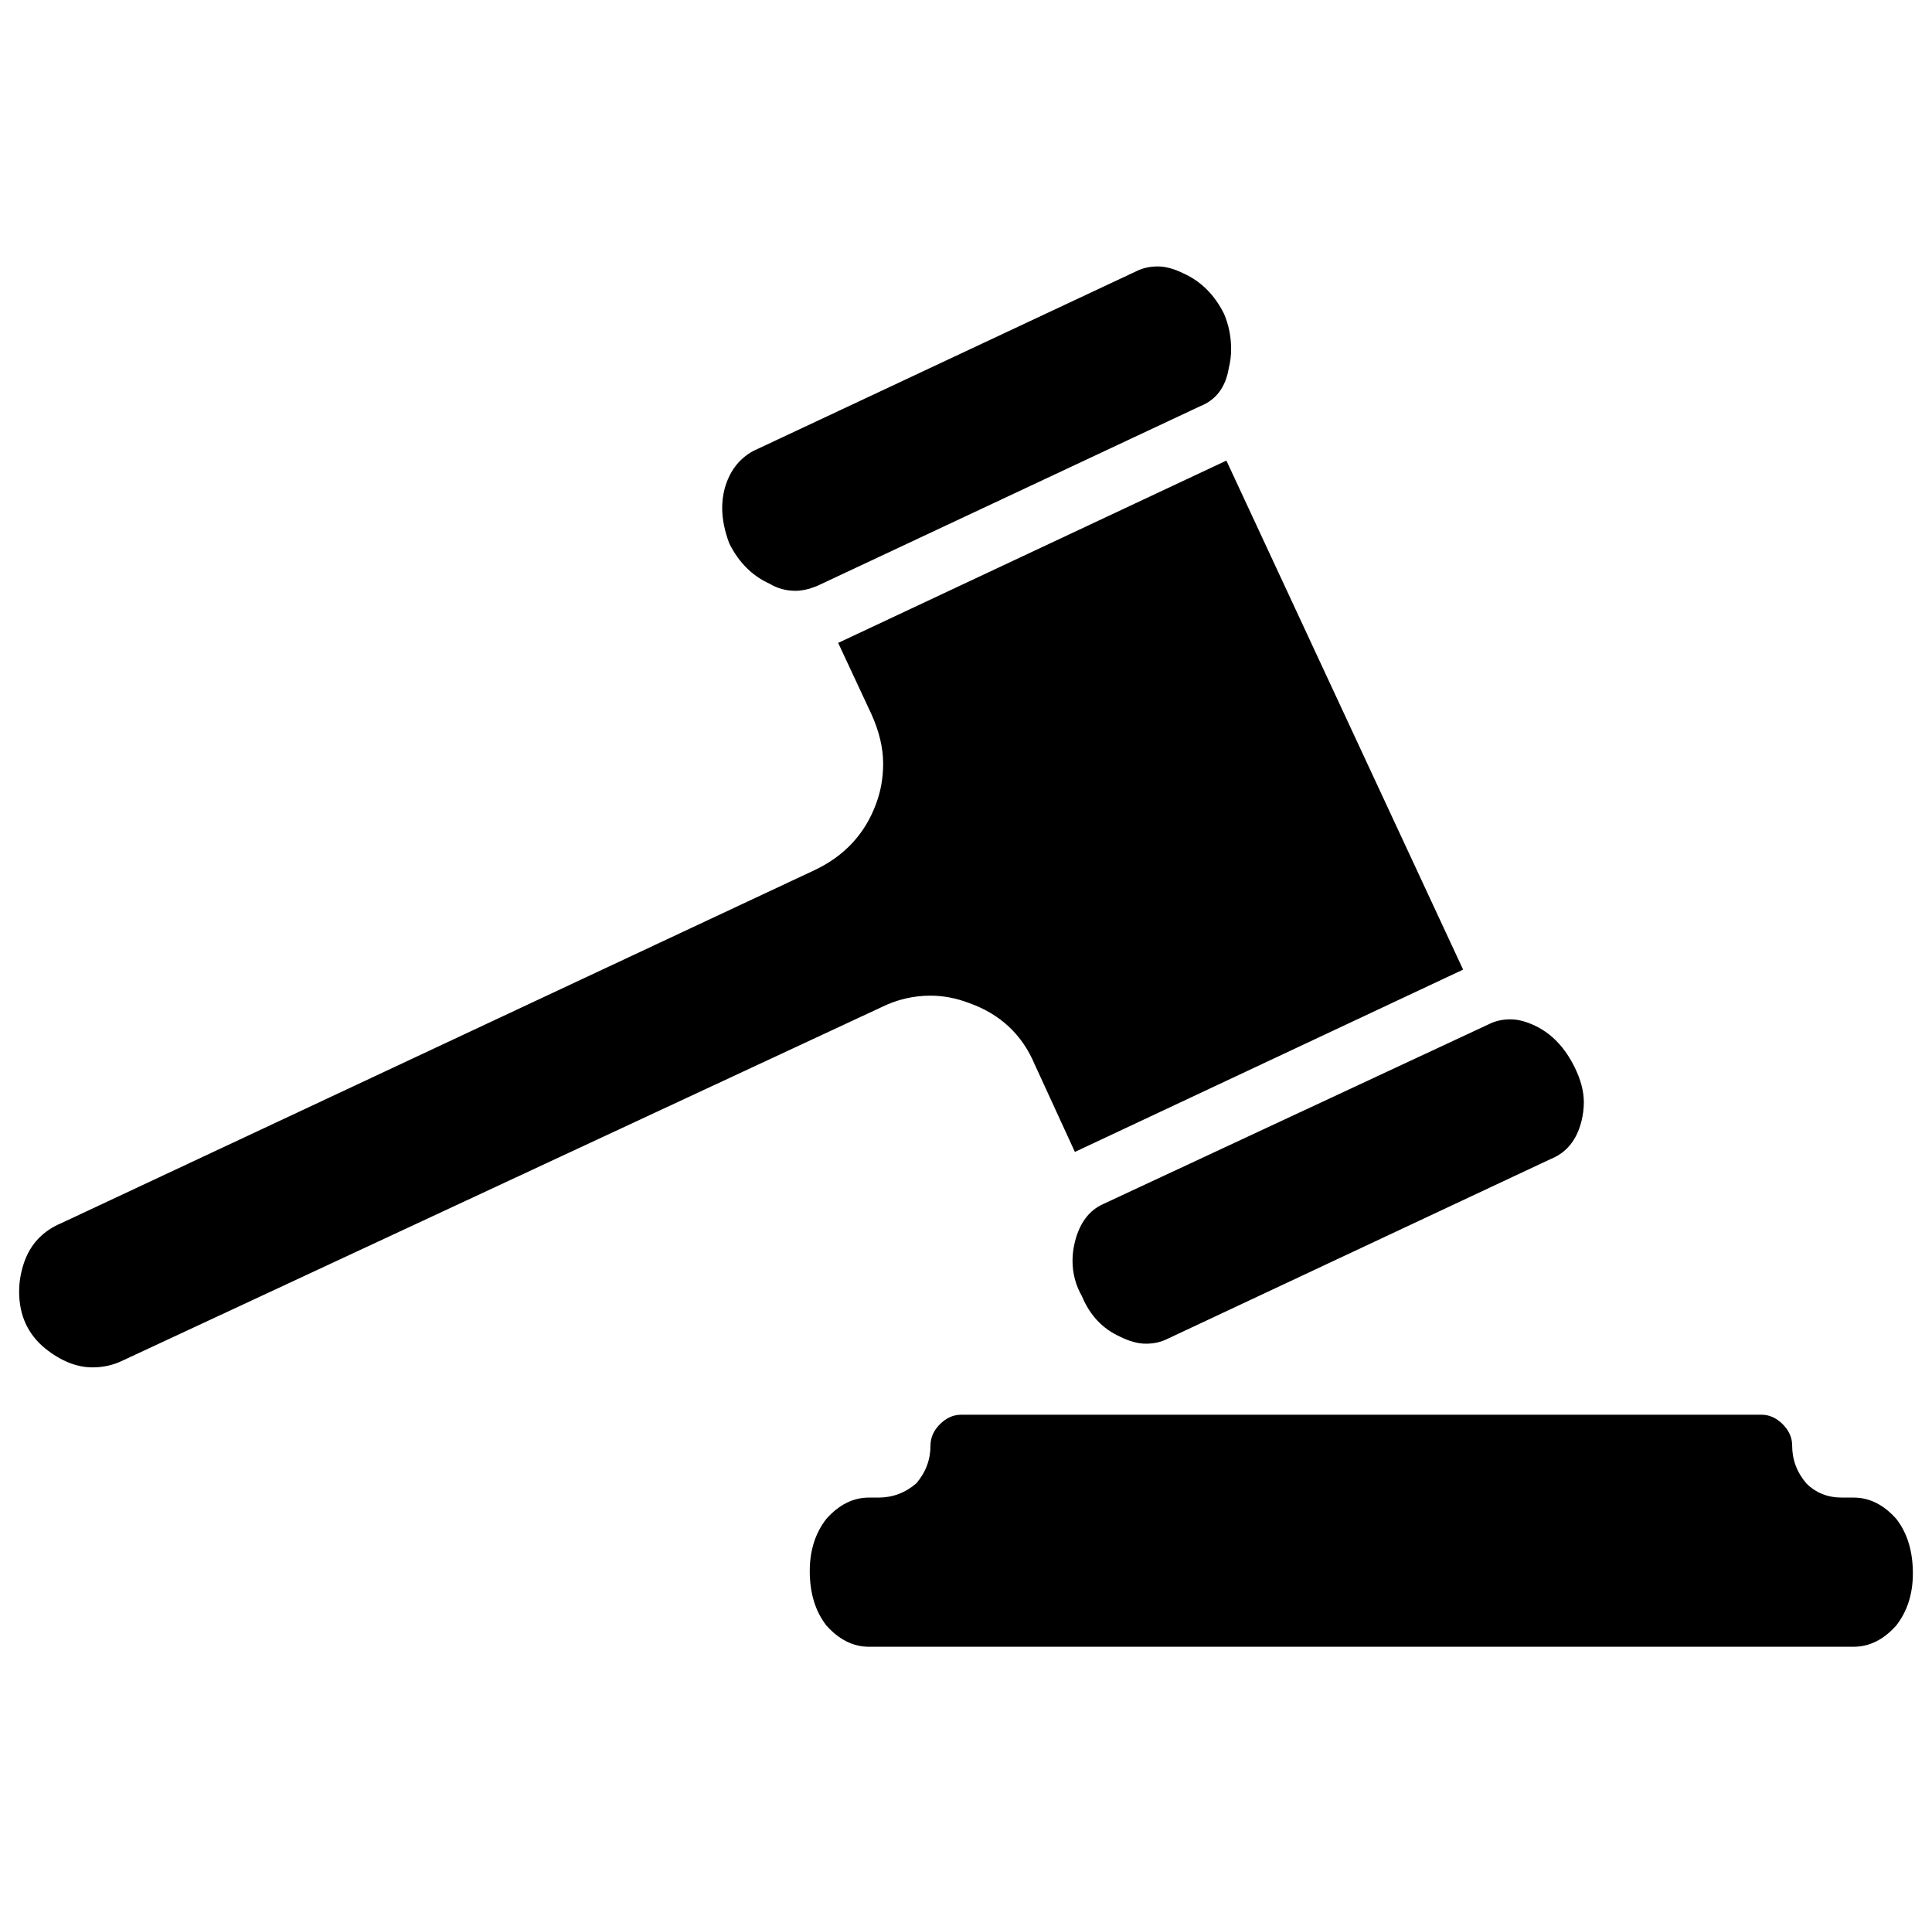 <?xml version="1.0" standalone="no"?>
<!DOCTYPE svg PUBLIC "-//W3C//DTD SVG 1.1//EN" "http://www.w3.org/Graphics/SVG/1.1/DTD/svg11.dtd" >
<svg xmlns="http://www.w3.org/2000/svg" xmlns:xlink="http://www.w3.org/1999/xlink" version="1.1" viewBox="-10 0 1010 1000">
   <path fill="currentColor"
d="M959.062 782.769q12.375 0 22.275 11.138q8.662 11.138 8.662 28.462q0 16.088 -8.662 27.226q-9.9 11.138 -22.275 11.138h-514.8q-12.375 0 -22.275 -11.138q-8.662 -11.138 -8.662 -28.463q0 -16.087 8.662 -27.225
q9.9 -11.138 22.275 -11.138h4.95q11.137 0 19.8 -7.425q7.425 -8.663 7.425 -19.8q0 -6.188 4.95 -11.138t11.138 -4.95h418.274q6.188 0 11.138 4.95t4.95 11.138q0 11.137 7.425 19.8q7.425 7.425 18.562 7.425h6.188z
M555.638 677.581q-4.95 -8.662 -4.95 -18.562q0 -4.95 1.237 -9.9q3.713 -14.85 14.851 -19.8l201.712 -94.05q4.95 -2.475 11.138 -2.475t13.612 3.712q12.375 6.188 19.8 21.038q4.95 9.899 4.95 18.562
q0 4.949 -1.237 9.899q-3.713 14.851 -16.088 19.8l-200.475 94.051q-4.95 2.475 -11.138 2.475t-13.612 -3.713q-13.612 -6.188 -19.8 -21.037zM417.037 306.331q-6.188 2.475 -11.137 2.475q-7.426 0 -13.613 -3.712
q-13.612 -6.188 -21.037 -21.038q-3.713 -9.899 -3.713 -18.562q0 -4.949 1.238 -9.899q3.712 -13.612 14.85 -19.8l200.475 -94.051q4.95 -2.475 11.138 -2.475t13.612 3.713q13.613 6.188 21.038 21.037
q3.712 8.662 3.712 18.562q0 4.95 -1.237 9.9q-2.475 14.85 -14.85 19.8zM530.888 556.306q-9.9 -23.512 -34.65 -32.175q-9.899 -3.712 -19.8 -3.712q-13.612 0 -25.987 6.188l-396 184.387q-7.425 3.713 -16.088 3.713
q-6.188 0 -12.375 -2.475q-6.188 -2.476 -12.375 -7.426q-13.612 -11.137 -13.612 -29.699q0 -7.426 2.475 -14.851q4.95 -14.85 19.801 -21.037l393.524 -184.388q23.513 -11.138 32.175 -34.65q3.713 -9.899 3.713 -21.037
q0 -12.375 -6.188 -25.987l-17.325 -37.125l202.95 -95.288l123.75 266.062l-202.95 95.288z" />
</svg>
